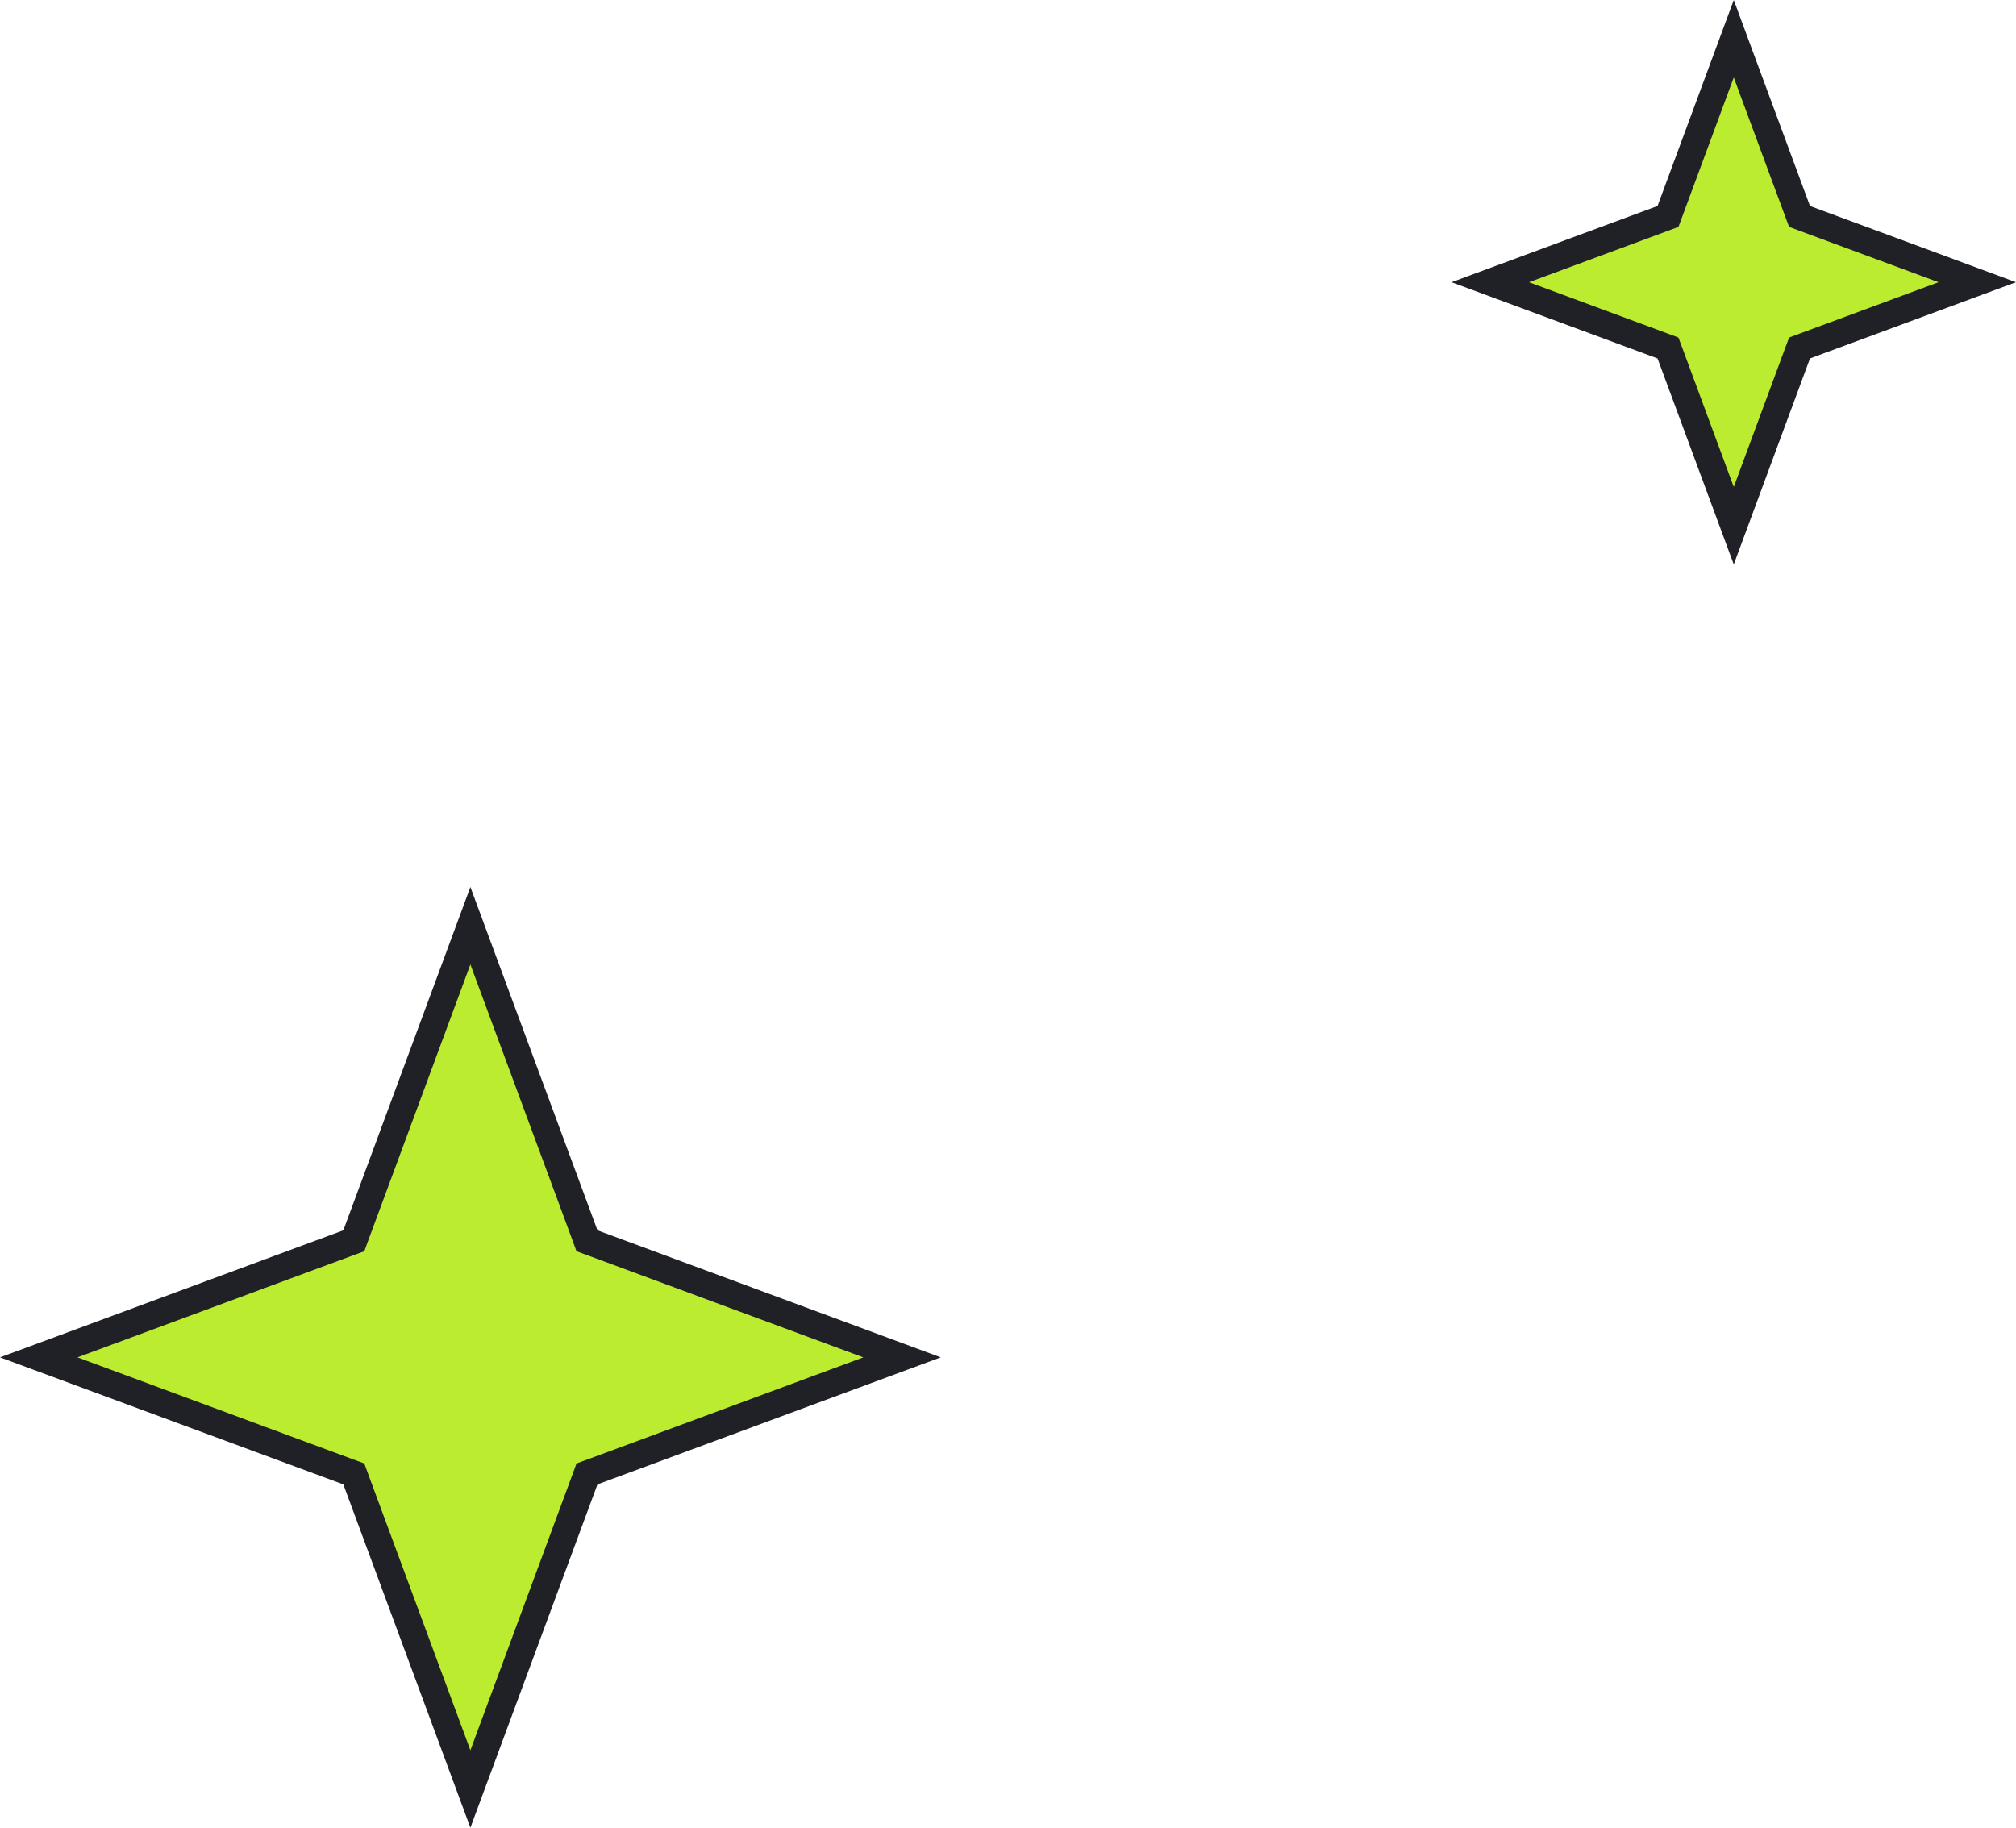 <svg width="75" height="68" viewBox="0 0 75 68" fill="none" xmlns="http://www.w3.org/2000/svg">
<path d="M17.5 34.441L21.758 45.947L21.837 46.163L22.053 46.242L33.559 50.5L22.053 54.758L21.837 54.837L21.758 55.053L17.5 66.559L13.242 55.053L13.163 54.837L12.947 54.758L1.441 50.5L12.947 46.242L13.163 46.163L13.242 45.947L17.5 34.441Z" fill="#BCEC30" stroke="#202027"/>
<path d="M64.5 1.441L66.867 7.838L66.947 8.053L67.162 8.133L73.559 10.5L67.162 12.867L66.947 12.947L66.867 13.162L64.5 19.559L62.133 13.162L62.053 12.947L61.838 12.867L55.441 10.5L61.838 8.133L62.053 8.053L62.133 7.838L64.5 1.441Z" fill="#BCEC30" stroke="#202027"/>
</svg>
